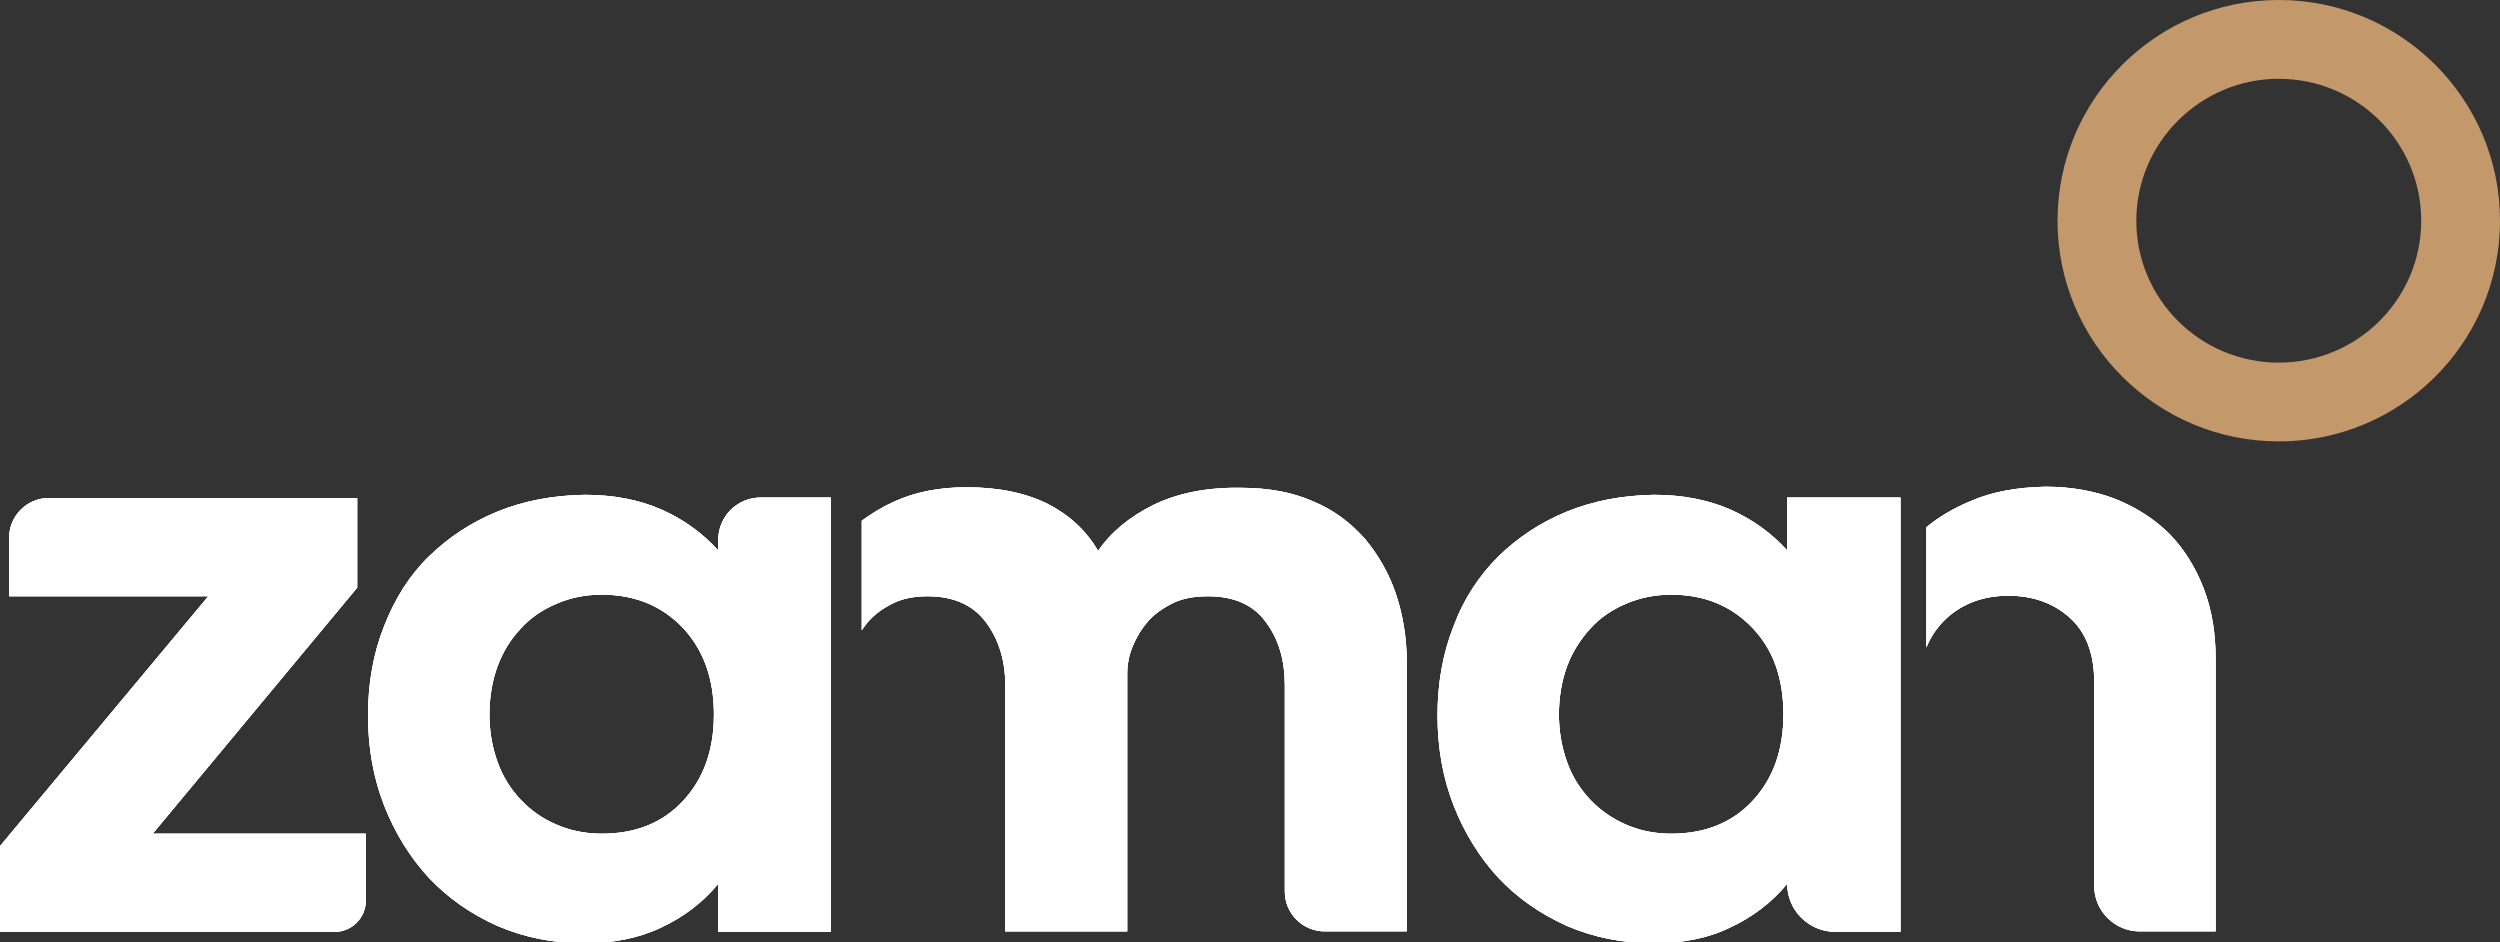 <?xml version="1.0" encoding="utf-8"?>
<!-- Generator: Adobe Illustrator 27.5.0, SVG Export Plug-In . SVG Version: 6.00 Build 0)  -->
<svg version="1.1" id="Layer_1" xmlns="http://www.w3.org/2000/svg" xmlns:xlink="http://www.w3.org/1999/xlink" x="0px" y="0px"
	 viewBox="0 0 463.3 174.6" style="enable-background:new 0 0 463.3 174.6;" xml:space="preserve">
<rect x="0" y="0" width="463.3" height="174.6" fill="#333333" stroke="none"/>
<style type="text/css">
	.st0{fill:#C3996C;}
	.st1{fill:#FFFFFF;}
	.st2{clip-path:url(#SVGID_00000158007180222502187760000002110025307140120204_);}
	.st3{clip-path:url(#SVGID_00000021108526846091872460000010982908328229350061_);}
	.st4{clip-path:url(#SVGID_00000125599678833764440310000006700285558956879751_);}
	.st5{clip-path:url(#SVGID_00000113349485397905183830000009424383232981446291_);}
	.st6{clip-path:url(#SVGID_00000111186632553307849030000012432654662566393997_);}
</style>
<path class="st0" d="M422.3,81.8c-22.6,0-41-18.3-41-40.9S399.7,0,422.3,0s41,18.3,41,40.9S444.9,81.8,422.3,81.8 M422.3,14.6
	c-14.5,0-26.4,11.8-26.4,26.3s11.8,26.3,26.4,26.3s26.4-11.8,26.4-26.3S436.9,14.6,422.3,14.6"/>
<g>
	<g>
		<path class="st1" d="M365.1,92.9c-3.1,1.3-5.8,2.9-8.1,4.8V120c0.8-2,2-3.8,3.7-5.4c3.1-2.8,6.9-4.2,11.5-4.2s8.4,1.4,11.4,4.1
			s4.5,6.7,4.5,11.9v37.8c0,4.6,3.8,8.4,8.4,8.4h14.1V122c0-4.7-0.7-9-2.2-12.9s-3.6-7.3-6.3-10.1c-2.8-2.8-6.1-4.9-10-6.5
			c-3.9-1.5-8.2-2.3-13-2.3C373.9,90.3,369.2,91.1,365.1,92.9"/>
		<g>
			<g>
				<path id="SVGID_1_" class="st1" d="M365.1,92.9c-3.1,1.3-5.8,2.9-8.1,4.8V120c0.8-2,2-3.8,3.7-5.4c3.1-2.8,6.9-4.2,11.5-4.2
					s8.4,1.4,11.4,4.1s4.5,6.7,4.5,11.9v37.8c0,4.6,3.8,8.4,8.4,8.4h14.1V122c0-4.7-0.7-9-2.2-12.9s-3.6-7.3-6.3-10.1
					c-2.8-2.8-6.1-4.9-10-6.5c-3.9-1.5-8.2-2.3-13-2.3C373.9,90.3,369.2,91.1,365.1,92.9"/>
			</g>
			<g>
				<defs>
					<path id="SVGID_00000021841440860802665160000003810405354542301091_" d="M365.1,92.9c-3.1,1.3-5.8,2.9-8.1,4.8V120
						c0.8-2,2-3.8,3.7-5.4c3.1-2.8,6.9-4.2,11.5-4.2s8.4,1.4,11.4,4.1s4.5,6.7,4.5,11.9v37.8c0,4.6,3.8,8.4,8.4,8.4h14.1V122
						c0-4.7-0.7-9-2.2-12.9s-3.6-7.3-6.3-10.1c-2.8-2.8-6.1-4.9-10-6.5c-3.9-1.5-8.2-2.3-13-2.3C373.9,90.3,369.2,91.1,365.1,92.9"
						/>
				</defs>
				<clipPath id="SVGID_00000031209309255465671550000012764158338686286744_">
					<use xlink:href="#SVGID_00000021841440860802665160000003810405354542301091_"  style="overflow:visible;"/>
				</clipPath>
				<g style="clip-path:url(#SVGID_00000031209309255465671550000012764158338686286744_);">
					
						<rect x="340.3" y="101" transform="matrix(9.254512e-02 -0.996 0.996 9.254512e-02 217.377 501.524)" class="st1" width="87" height="61"/>
				</g>
			</g>
		</g>
	</g>
	<g>
		<path class="st1" d="M213.7,93.6c-4.4,2.2-7.8,5-10.2,8.5c-2.2-3.8-5.4-6.7-9.3-8.7c-4-2-9-3.1-15.1-3.1c-5.1,0-9.6,0.9-13.5,2.7
			c-2.2,1-4.1,2.2-5.9,3.5v20.3c0.4-0.6,0.8-1.1,1.2-1.6c1.2-1.4,2.8-2.5,4.6-3.4s4-1.3,6.4-1.3c4.8,0,8.4,1.6,10.8,4.8
			c2.4,3.2,3.6,7.1,3.6,11.7v45.6h22.6v-47.7c0-1.7,0.3-3.4,1-5.1s1.6-3.2,2.8-4.6s2.8-2.5,4.6-3.4s4-1.3,6.6-1.3
			c4.8,0,8.4,1.6,10.7,4.8c2.4,3.2,3.5,7.1,3.5,11.7v38.2c0,4.1,3.3,7.4,7.4,7.4h15.2v-49.9c0-4.5-0.7-8.7-2-12.6s-3.3-7.3-5.8-10.3
			c-2.6-2.9-5.7-5.3-9.6-6.9c-3.8-1.7-8.3-2.5-13.4-2.5C223.6,90.3,218.2,91.4,213.7,93.6"/>
		<g>
			<g>
				<path id="SVGID_00000122692913878502605470000014991556135589867700_" class="st1" d="M213.7,93.6c-4.4,2.2-7.8,5-10.2,8.5
					c-2.2-3.8-5.4-6.7-9.3-8.7c-4-2-9-3.1-15.1-3.1c-5.1,0-9.6,0.9-13.5,2.7c-2.2,1-4.1,2.2-5.9,3.5v20.3c0.4-0.6,0.8-1.1,1.2-1.6
					c1.2-1.4,2.8-2.5,4.6-3.4s4-1.3,6.4-1.3c4.8,0,8.4,1.6,10.8,4.8c2.4,3.2,3.6,7.1,3.6,11.7v45.6h22.6v-47.7c0-1.7,0.3-3.4,1-5.1
					s1.6-3.2,2.8-4.6s2.8-2.5,4.6-3.4s4-1.3,6.6-1.3c4.8,0,8.4,1.6,10.7,4.8c2.4,3.2,3.5,7.1,3.5,11.7v38.2c0,4.1,3.3,7.4,7.4,7.4
					h15.2v-49.9c0-4.5-0.7-8.7-2-12.6s-3.3-7.3-5.8-10.3c-2.6-2.9-5.7-5.3-9.6-6.9c-3.8-1.7-8.3-2.5-13.4-2.5
					C223.6,90.3,218.2,91.4,213.7,93.6"/>
			</g>
			<g>
				<defs>
					<path id="SVGID_00000023969741842106590040000007744457672199959223_" d="M213.7,93.6c-4.4,2.2-7.8,5-10.2,8.5
						c-2.2-3.8-5.4-6.7-9.3-8.7c-4-2-9-3.1-15.1-3.1c-5.1,0-9.6,0.9-13.5,2.7c-2.2,1-4.1,2.2-5.9,3.5v20.3c0.4-0.6,0.8-1.1,1.2-1.6
						c1.2-1.4,2.8-2.5,4.6-3.4s4-1.3,6.4-1.3c4.8,0,8.4,1.6,10.8,4.8c2.4,3.2,3.6,7.1,3.6,11.7v45.6h22.6v-47.7c0-1.7,0.3-3.4,1-5.1
						s1.6-3.2,2.8-4.6s2.8-2.5,4.6-3.4s4-1.3,6.6-1.3c4.8,0,8.4,1.6,10.7,4.8c2.4,3.2,3.5,7.1,3.5,11.7v38.2c0,4.1,3.3,7.4,7.4,7.4
						h15.2v-49.9c0-4.5-0.7-8.7-2-12.6s-3.3-7.3-5.8-10.3c-2.6-2.9-5.7-5.3-9.6-6.9c-3.8-1.7-8.3-2.5-13.4-2.5
						C223.6,90.3,218.2,91.4,213.7,93.6"/>
				</defs>
				<clipPath id="SVGID_00000079458025488614750960000007439565545834618033_">
					<use xlink:href="#SVGID_00000023969741842106590040000007744457672199959223_"  style="overflow:visible;"/>
				</clipPath>
				<g style="clip-path:url(#SVGID_00000079458025488614750960000007439565545834618033_);">
					
						<rect x="164.6" y="77.3" transform="matrix(9.254512e-02 -0.996 0.996 9.254512e-02 59.86 328.529)" class="st1" width="91.2" height="108.3"/>
				</g>
			</g>
		</g>
	</g>
	<g>
		<path class="st1" d="M301.3,152.8c-2.5-1.1-4.7-2.6-6.6-4.6c-1.8-1.9-3.3-4.2-4.3-7s-1.5-5.7-1.5-8.8s0.5-6.2,1.5-8.9
			c1-2.7,2.5-5,4.3-7s4-3.5,6.6-4.6c2.5-1.1,5.4-1.7,8.4-1.7c6.2,0,11.2,2.1,15.1,6.2s5.7,9.4,5.7,16c0,6.6-1.9,11.9-5.7,16
			c-3.8,4.1-8.9,6.1-15.1,6.1C306.6,154.5,303.8,153.9,301.3,152.8 M290.4,94.8c-4.9,2-9.1,4.8-12.7,8.3c-3.6,3.6-6.4,7.8-8.3,12.9
			c-2,5-3,10.6-3,16.6s1,11.6,3,16.7c2,5.1,4.8,9.6,8.3,13.4c3.6,3.8,7.8,6.7,12.7,8.9c4.9,2.1,10.2,3.2,16.1,3.2
			c5.3,0,10-0.9,14.1-2.9c4.1-1.9,7.7-4.6,10.6-8.1c0,4.9,4,8.9,9,8.9h12V92.2h-21v9.8c-3-3.3-6.5-5.8-10.6-7.6
			c-4.1-1.8-8.9-2.7-14.1-2.7C300.7,91.8,295.3,92.8,290.4,94.8"/>
		<g>
			<g>
				<path id="SVGID_00000118361193455837341930000000861138497422322836_" class="st1" d="M301.3,152.8c-2.5-1.1-4.7-2.6-6.6-4.6
					c-1.8-1.9-3.3-4.2-4.3-7s-1.5-5.7-1.5-8.8s0.5-6.2,1.5-8.9c1-2.7,2.5-5,4.3-7s4-3.5,6.6-4.6c2.5-1.1,5.4-1.7,8.4-1.7
					c6.2,0,11.2,2.1,15.1,6.2s5.7,9.4,5.7,16c0,6.6-1.9,11.9-5.7,16c-3.8,4.1-8.9,6.1-15.1,6.1C306.6,154.5,303.8,153.9,301.3,152.8
					 M290.4,94.8c-4.9,2-9.1,4.8-12.7,8.3c-3.6,3.6-6.4,7.8-8.3,12.9c-2,5-3,10.6-3,16.6s1,11.6,3,16.7c2,5.1,4.8,9.6,8.3,13.4
					c3.6,3.8,7.8,6.7,12.7,8.9c4.9,2.1,10.2,3.2,16.1,3.2c5.3,0,10-0.9,14.1-2.9c4.1-1.9,7.7-4.6,10.6-8.1c0,4.9,4,8.9,9,8.9h12
					V92.2h-21v9.8c-3-3.3-6.5-5.8-10.6-7.6c-4.1-1.8-8.9-2.7-14.1-2.7C300.7,91.8,295.3,92.8,290.4,94.8"/>
			</g>
			<g>
				<defs>
					<path id="SVGID_00000152227671422481476750000000813840157052347827_" d="M301.3,152.8c-2.5-1.1-4.7-2.6-6.6-4.6
						c-1.8-1.9-3.3-4.2-4.3-7s-1.5-5.7-1.5-8.8s0.5-6.2,1.5-8.9c1-2.7,2.5-5,4.3-7s4-3.5,6.6-4.6c2.5-1.1,5.4-1.7,8.4-1.7
						c6.2,0,11.2,2.1,15.1,6.2s5.7,9.4,5.7,16c0,6.6-1.9,11.9-5.7,16c-3.8,4.1-8.9,6.1-15.1,6.1
						C306.6,154.5,303.8,153.9,301.3,152.8 M290.4,94.8c-4.9,2-9.1,4.8-12.7,8.3c-3.6,3.6-6.4,7.8-8.3,12.9c-2,5-3,10.6-3,16.6
						s1,11.6,3,16.7c2,5.1,4.8,9.6,8.3,13.4c3.6,3.8,7.8,6.7,12.7,8.9c4.9,2.1,10.2,3.2,16.1,3.2c5.3,0,10-0.9,14.1-2.9
						c4.1-1.9,7.7-4.6,10.6-8.1c0,4.9,4,8.9,9,8.9h12V92.2h-21v9.8c-3-3.3-6.5-5.8-10.6-7.6c-4.1-1.8-8.9-2.7-14.1-2.7
						C300.7,91.8,295.3,92.8,290.4,94.8"/>
				</defs>
				<clipPath id="SVGID_00000089557180913151399040000001090240735216598920_">
					<use xlink:href="#SVGID_00000152227671422481476750000000813840157052347827_"  style="overflow:visible;"/>
				</clipPath>
				<g style="clip-path:url(#SVGID_00000089557180913151399040000001090240735216598920_);">
					
						<rect x="264.1" y="86.7" transform="matrix(9.254512e-02 -0.996 0.996 9.254512e-02 148.024 428.938)" class="st1" width="90.4" height="93.1"/>
				</g>
			</g>
		</g>
	</g>
	<g>
		<path class="st1" d="M9,92.3c-4,0-7.3,3.3-7.3,7.3v10.9h36.9L0,156.8v15.9h62c3.2,0,5.8-2.6,5.8-5.8v-12.4H28.3l37.9-45.6V92.3H9
			L9,92.3z"/>
		<g>
			<g>
				<path id="SVGID_00000064348697313758501260000016847621872696410038_" class="st1" d="M9,92.3c-4,0-7.3,3.3-7.3,7.3v10.9h36.9
					L0,156.8v15.9h62c3.2,0,5.8-2.6,5.8-5.8v-12.4H28.3l37.9-45.6V92.3H9L9,92.3z"/>
			</g>
			<g>
				<defs>
					<path id="SVGID_00000114075384567871447090000016626785391333613742_" d="M9,92.3c-4,0-7.3,3.3-7.3,7.3v10.9h36.9L0,156.8v15.9
						h62c3.2,0,5.8-2.6,5.8-5.8v-12.4H28.3l37.9-45.6V92.3H9L9,92.3z"/>
				</defs>
				<clipPath id="SVGID_00000075856072549735561340000011978836606914963113_">
					<use xlink:href="#SVGID_00000114075384567871447090000016626785391333613742_"  style="overflow:visible;"/>
				</clipPath>
				<g style="clip-path:url(#SVGID_00000075856072549735561340000011978836606914963113_);">
					
						<rect x="-9.2" y="95" transform="matrix(9.254512e-02 -0.996 0.996 9.254512e-02 -101.147 154.007)" class="st1" width="86.3" height="75"/>
				</g>
			</g>
		</g>
	</g>
	<g>
		<path class="st1" d="M103.1,152.8c-2.6-1.1-4.7-2.6-6.6-4.6c-1.8-1.9-3.3-4.2-4.3-7s-1.5-5.7-1.5-8.8s0.5-6.2,1.5-8.9
			c1-2.7,2.4-5,4.3-7c1.8-2,4-3.5,6.6-4.6c2.5-1.1,5.3-1.7,8.4-1.7c6.2,0,11.2,2.1,15.1,6.2c3.8,4.1,5.7,9.4,5.7,16
			c0,6.6-1.9,11.9-5.7,16s-8.8,6.1-15.1,6.1C108.4,154.5,105.6,153.9,103.1,152.8 M92.2,94.8c-4.9,2-9.1,4.8-12.7,8.3
			s-6.3,7.8-8.3,12.9c-2,5-3,10.6-3,16.6s1,11.6,3,16.7c2,5.1,4.8,9.6,8.3,13.4c3.6,3.8,7.8,6.7,12.7,8.9c4.9,2.1,10.2,3.2,16.1,3.2
			c5.3,0,10-0.9,14.2-2.9c4.1-1.9,7.7-4.6,10.6-8.1v8.9H154V92.2h-13c-4.4,0-7.9,3.5-7.9,7.9v1.9c-3-3.3-6.5-5.8-10.6-7.6
			c-4.1-1.8-8.8-2.7-14.2-2.7C102.5,91.8,97.1,92.8,92.2,94.8"/>
		<g>
			<g>
				<path id="SVGID_00000173842488452155889090000006751904337596852623_" class="st1" d="M103.1,152.8c-2.6-1.1-4.7-2.6-6.6-4.6
					c-1.8-1.9-3.3-4.2-4.3-7s-1.5-5.7-1.5-8.8s0.5-6.2,1.5-8.9c1-2.7,2.4-5,4.3-7c1.8-2,4-3.5,6.6-4.6c2.5-1.1,5.3-1.7,8.4-1.7
					c6.2,0,11.2,2.1,15.1,6.2c3.8,4.1,5.7,9.4,5.7,16c0,6.6-1.9,11.9-5.7,16s-8.8,6.1-15.1,6.1C108.4,154.5,105.6,153.9,103.1,152.8
					 M92.2,94.8c-4.9,2-9.1,4.8-12.7,8.3s-6.3,7.8-8.3,12.9c-2,5-3,10.6-3,16.6s1,11.6,3,16.7c2,5.1,4.8,9.6,8.3,13.4
					c3.6,3.8,7.8,6.7,12.7,8.9c4.9,2.1,10.2,3.2,16.1,3.2c5.3,0,10-0.9,14.2-2.9c4.1-1.9,7.7-4.6,10.6-8.1v8.9H154V92.2h-13
					c-4.4,0-7.9,3.5-7.9,7.9v1.9c-3-3.3-6.5-5.8-10.6-7.6c-4.1-1.8-8.8-2.7-14.2-2.7C102.5,91.8,97.1,92.8,92.2,94.8"/>
			</g>
			<g>
				<defs>
					<path id="SVGID_00000060031262949529043650000006113718580697884815_" d="M103.1,152.8c-2.6-1.1-4.7-2.6-6.6-4.6
						c-1.8-1.9-3.3-4.2-4.3-7s-1.5-5.7-1.5-8.8s0.5-6.2,1.5-8.9c1-2.7,2.4-5,4.3-7c1.8-2,4-3.5,6.6-4.6c2.5-1.1,5.3-1.7,8.4-1.7
						c6.2,0,11.2,2.1,15.1,6.2c3.8,4.1,5.7,9.4,5.7,16c0,6.6-1.9,11.9-5.7,16s-8.8,6.1-15.1,6.1
						C108.4,154.5,105.6,153.9,103.1,152.8 M92.2,94.8c-4.9,2-9.1,4.8-12.7,8.3s-6.3,7.8-8.3,12.9c-2,5-3,10.6-3,16.6s1,11.6,3,16.7
						c2,5.1,4.8,9.6,8.3,13.4c3.6,3.8,7.8,6.7,12.7,8.9c4.9,2.1,10.2,3.2,16.1,3.2c5.3,0,10-0.9,14.2-2.9c4.1-1.9,7.7-4.6,10.6-8.1
						v8.9H154V92.2h-13c-4.4,0-7.9,3.5-7.9,7.9v1.9c-3-3.3-6.5-5.8-10.6-7.6c-4.1-1.8-8.8-2.7-14.2-2.7
						C102.5,91.8,97.1,92.8,92.2,94.8"/>
				</defs>
				<clipPath id="SVGID_00000160174674149102403770000010100186932329689997_">
					<use xlink:href="#SVGID_00000060031262949529043650000006113718580697884815_"  style="overflow:visible;"/>
				</clipPath>
				<g style="clip-path:url(#SVGID_00000160174674149102403770000010100186932329689997_);">
					
						<rect x="65.9" y="86.7" transform="matrix(9.254512e-02 -0.996 0.996 9.254512e-02 -31.831 231.585)" class="st1" width="90.4" height="93.1"/>
				</g>
			</g>
		</g>
	</g>
</g>
</svg>

